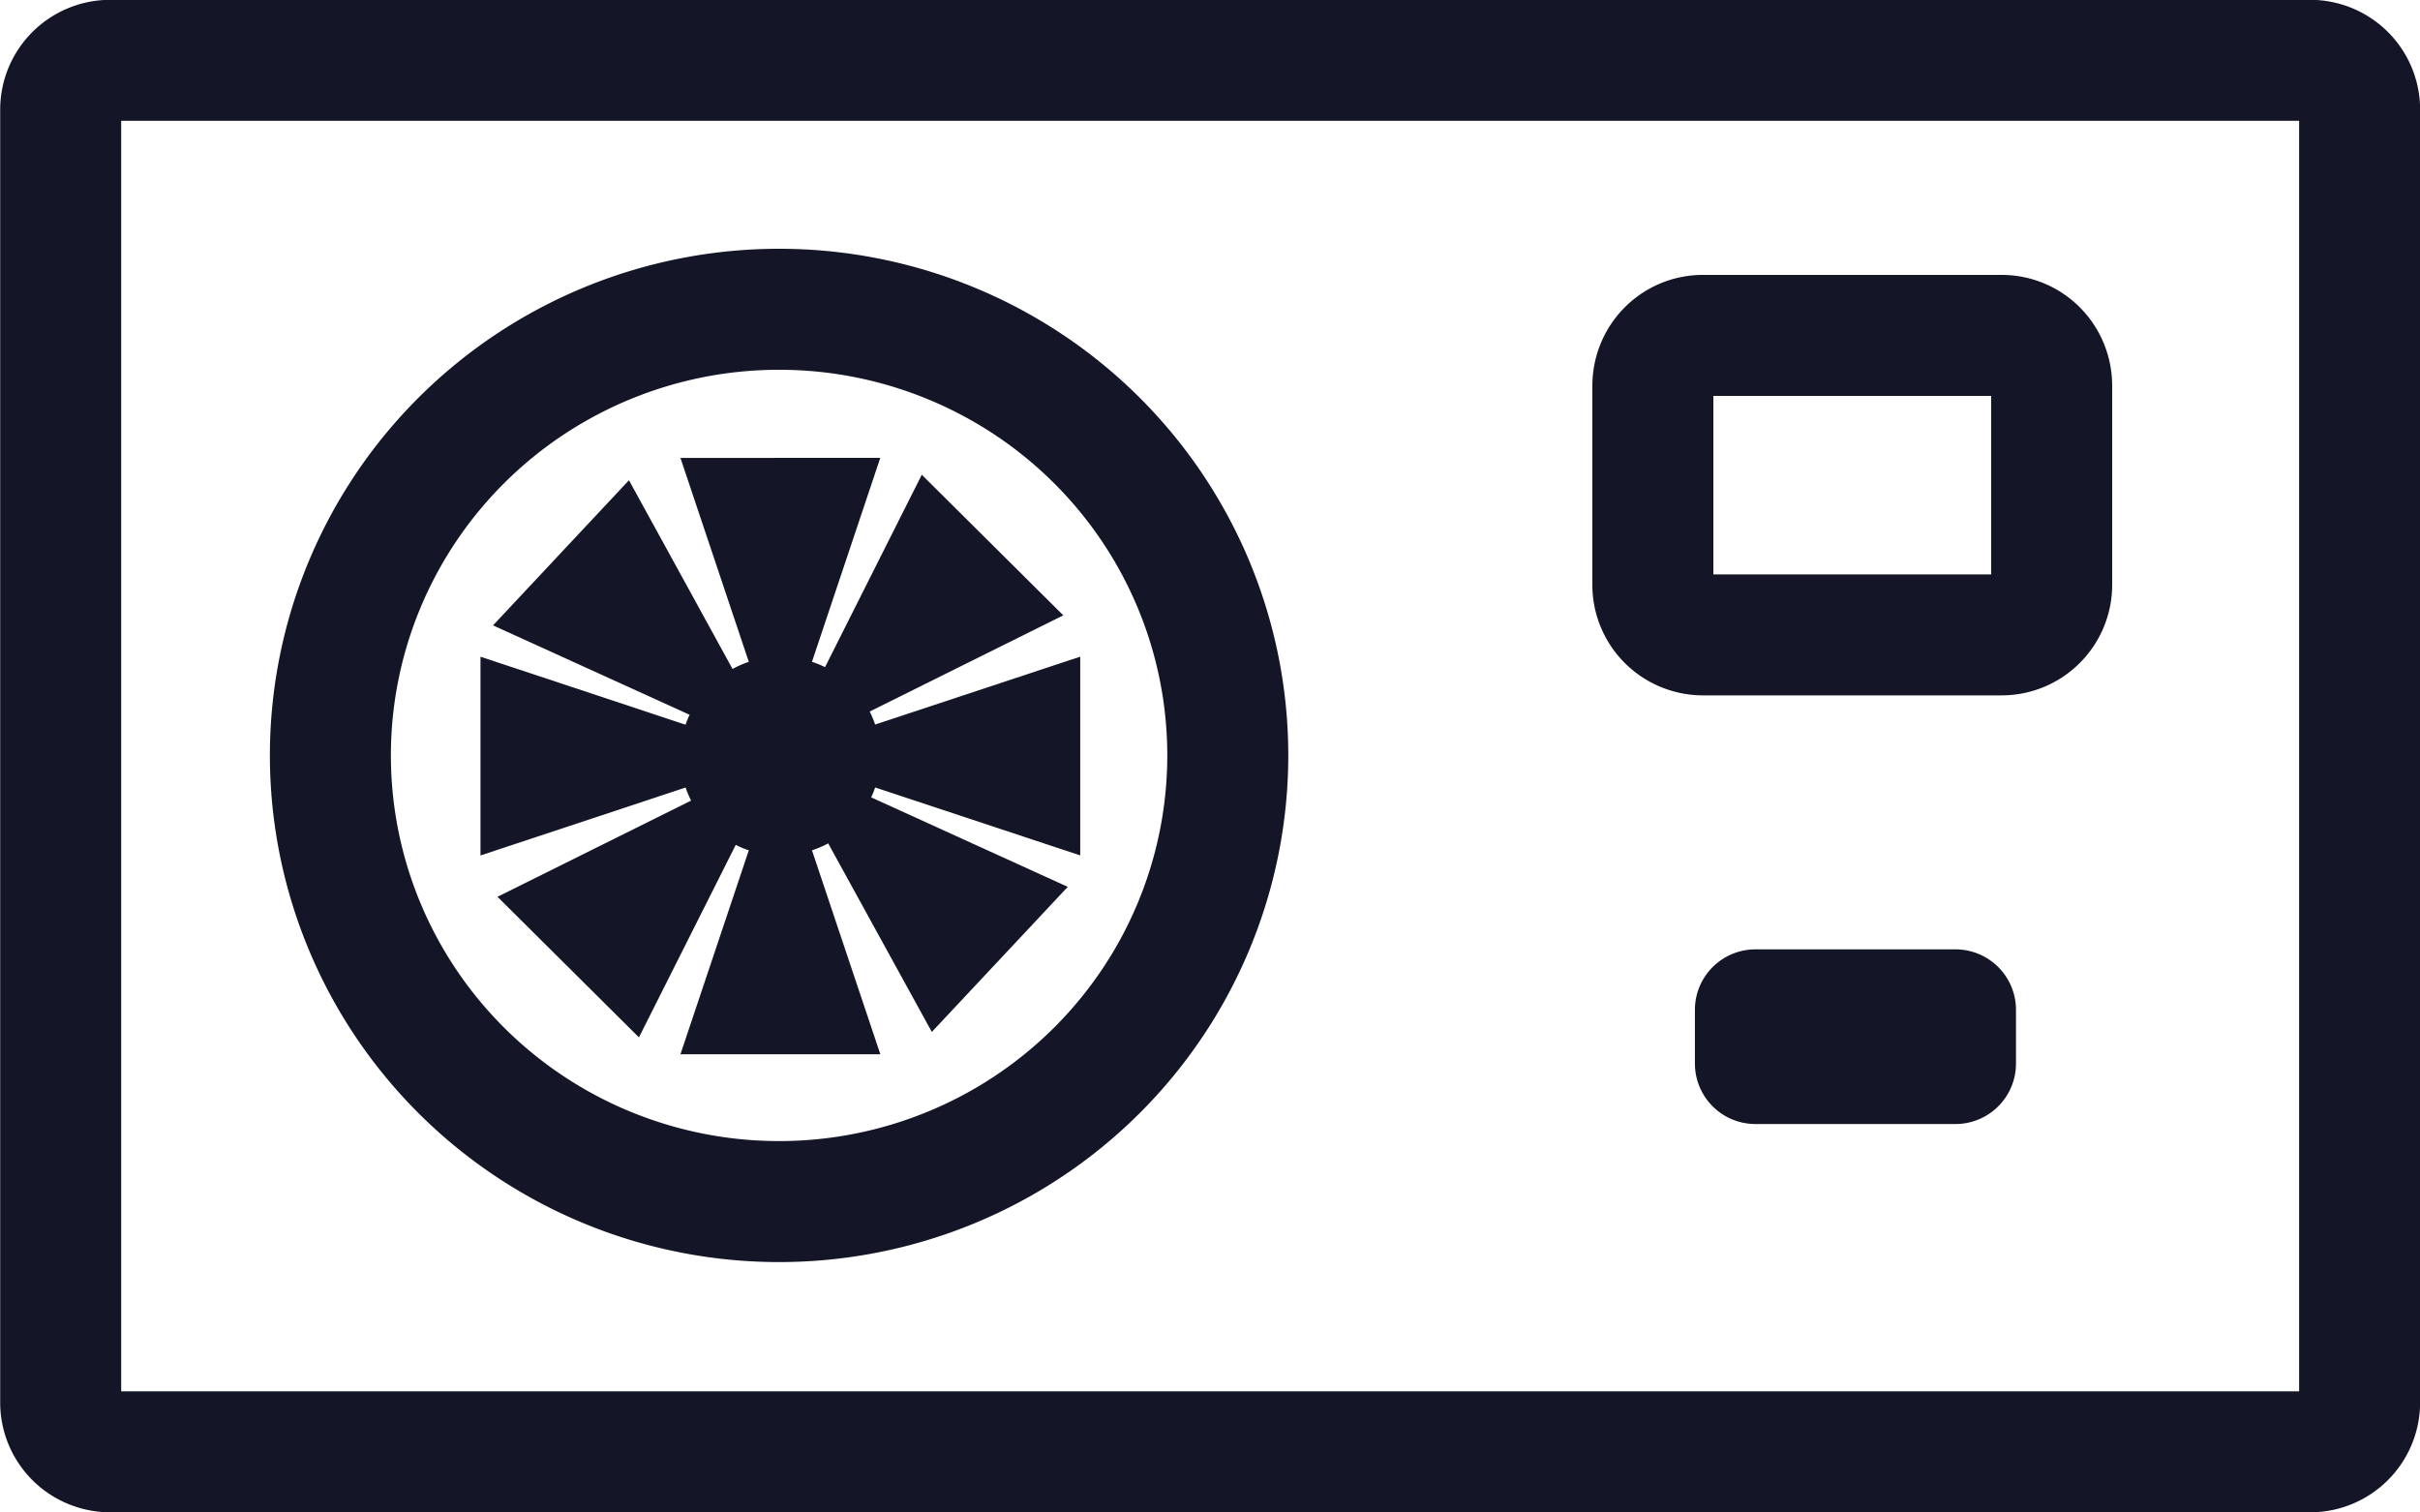 <svg width="40" height="25" xmlns="http://www.w3.org/2000/svg"><path d="M20.294 12.486a7.416 7.375 0 01-7.417 7.375 7.416 7.375 0 01-7.416-7.375 7.416 7.375 0 017.416-7.374 7.416 7.375 0 017.417 7.374zm8.721 4.206h3.307v.887h-3.307zm-.867-11.148h4.937c.458 0 .827.371.827.834V9.66a.828.828 0 01-.827.834h-4.938a.831.826 0 01-.827-.834V6.378c0-.463.37-.834.827-.834zM1.823.997h36.359c.454 0 .82.364.82.817V23.18a.817.817 0 01-.82.817H1.824a.82.815 0 01-.821-.817V1.814c0-.452.366-.817.821-.817z" stroke="#151528" fill="none" stroke-width="2" stroke-linecap="round" stroke-linejoin="round"/><path d="M11.247 7.569l1.13 3.371c-.093.03-.182.07-.269.117l-1.712-3.119-2.247 2.399 3.25 1.478c-.009.018-.019.036-.026.054a1.647 1.638 0 00-.041.11l-3.39-1.124v3.285l3.39-1.123c.025.074.056.146.091.216l-3.2 1.59 2.338 2.324 1.6-3.182c.069.035.141.066.216.09l-1.13 3.371h3.304l-1.13-3.371a1.644 1.635 0 00.268-.115l1.713 3.117 2.247-2.398L14.4 13.18c.025-.054.046-.108.065-.164l3.39 1.123v-3.285l-3.39 1.122a1.66 1.65 0 00-.09-.215l3.2-1.59-2.339-2.324-1.599 3.18a1.659 1.65 0 00-.216-.088l1.129-3.371z" fill="#151528"/></svg>